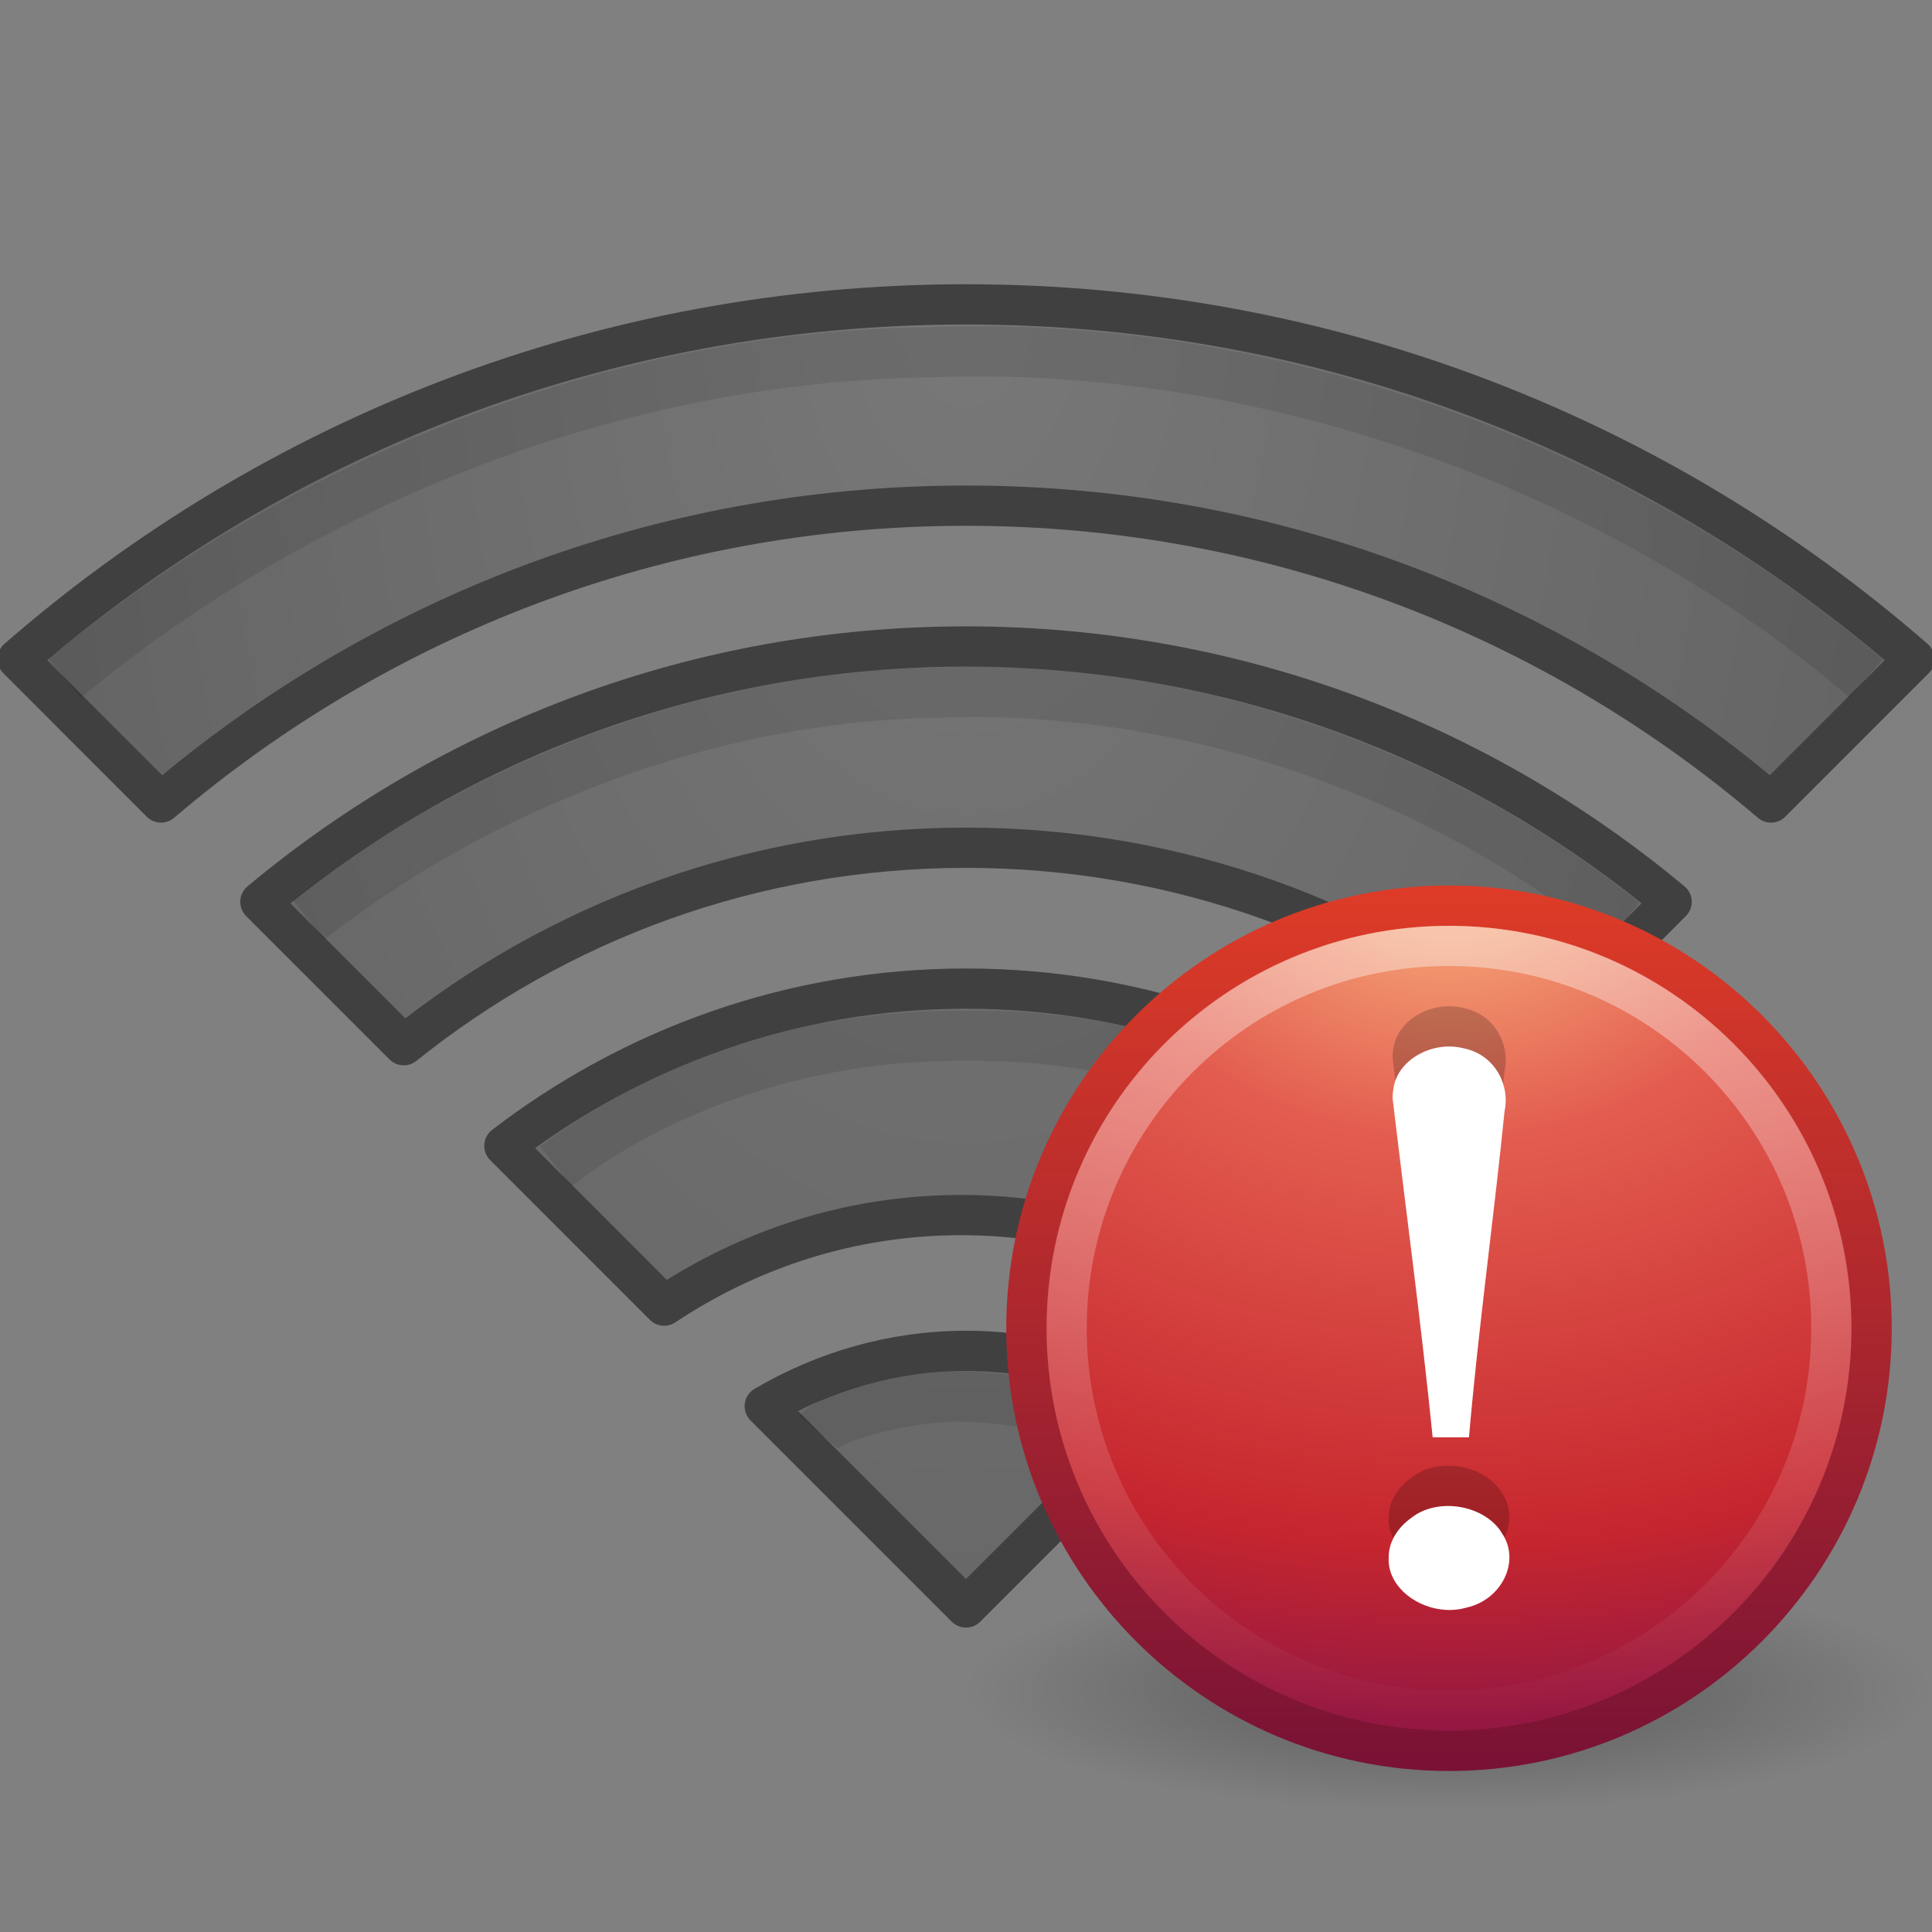 <?xml version="1.0" encoding="UTF-8" standalone="no"?>
<!-- Created with Inkscape (http://www.inkscape.org/) -->

<svg
   xmlns:svg="http://www.w3.org/2000/svg"
   xmlns="http://www.w3.org/2000/svg"
   xmlns:xlink="http://www.w3.org/1999/xlink"
   version="1.1"
   width="48"
   height="48"
   id="svg3964">
  <rect width="100%" height="100%" fill="#808080" stroke="none"/>
  <defs
     id="defs3966">
    <radialGradient
       cx="-0.113"
       cy="-8.872"
       r="24.188"
       fx="-0.113"
       fy="-8.872"
       id="radialGradient4437-769-5"
       xlink:href="#linearGradient2867-449-88-871-390-598-476-591-434-148-7-565-7"
       gradientUnits="userSpaceOnUse"
       gradientTransform="matrix(0,1.68,-0.995,0,15.174,7.252)" />
    <linearGradient
       id="linearGradient2867-449-88-871-390-598-476-591-434-148-7-565-7">
      <stop
         id="stop2865-8"
         style="stop-color:#787878;stop-opacity:1"
         offset="0" />
      <stop
         id="stop2867-5"
         style="stop-color:#646464;stop-opacity:1"
         offset="1" />
    </linearGradient>
    <radialGradient
       cx="-0.113"
       cy="-8.872"
       r="24.188"
       fx="-0.113"
       fy="-8.872"
       id="radialGradient4437-769-5-2"
       xlink:href="#linearGradient2867-449-88-871-390-598-476-591-434-148-7-565-7-2"
       gradientUnits="userSpaceOnUse"
       gradientTransform="matrix(0,1.68,-0.995,0,15.174,7.252)" />
    <linearGradient
       id="linearGradient2867-449-88-871-390-598-476-591-434-148-7-565-7-2">
      <stop
         id="stop2865-8-7"
         style="stop-color:#787878;stop-opacity:1"
         offset="0" />
      <stop
         id="stop2867-5-3"
         style="stop-color:#646464;stop-opacity:1"
         offset="1" />
    </linearGradient>
    <radialGradient
       cx="-0.113"
       cy="-8.872"
       r="24.188"
       fx="-0.113"
       fy="-8.872"
       id="radialGradient4437-769-5-28"
       xlink:href="#linearGradient2867-449-88-871-390-598-476-591-434-148-7-565-7-8"
       gradientUnits="userSpaceOnUse"
       gradientTransform="matrix(0,1.68,-0.995,0,15.174,7.252)" />
    <linearGradient
       id="linearGradient2867-449-88-871-390-598-476-591-434-148-7-565-7-8">
      <stop
         id="stop2865-8-71"
         style="stop-color:#787878;stop-opacity:1"
         offset="0" />
      <stop
         id="stop2867-5-0"
         style="stop-color:#646464;stop-opacity:1"
         offset="1" />
    </linearGradient>
    <radialGradient
       cx="-0.113"
       cy="-8.872"
       r="24.188"
       fx="-0.113"
       fy="-8.872"
       id="radialGradient4437-769-5-1"
       xlink:href="#linearGradient2867-449-88-871-390-598-476-591-434-148-7-565-7-0"
       gradientUnits="userSpaceOnUse"
       gradientTransform="matrix(0,1.68,-0.995,0,15.174,7.252)" />
    <linearGradient
       id="linearGradient2867-449-88-871-390-598-476-591-434-148-7-565-7-0">
      <stop
         id="stop2865-8-0"
         style="stop-color:#787878;stop-opacity:1"
         offset="0" />
      <stop
         id="stop2867-5-08"
         style="stop-color:#646464;stop-opacity:1"
         offset="1" />
    </linearGradient>
    <linearGradient
       x1="63.397"
       y1="-12.489"
       x2="63.397"
       y2="5.468"
       id="linearGradient2509"
       xlink:href="#linearGradient4873"
       gradientUnits="userSpaceOnUse"
       gradientTransform="matrix(1.544,0,0,1.544,-80.016,21.419)" />
    <linearGradient
       id="linearGradient4873">
      <stop
         id="stop4875"
         style="stop-color:#ffffff;stop-opacity:1"
         offset="0" />
      <stop
         id="stop4877"
         style="stop-color:#ffffff;stop-opacity:0"
         offset="1" />
    </linearGradient>
    <radialGradient
       cx="23.896"
       cy="3.99"
       r="20.397"
       fx="23.896"
       fy="3.99"
       id="radialGradient2501"
       xlink:href="#linearGradient3242"
       gradientUnits="userSpaceOnUse"
       gradientTransform="matrix(0,1.701,-2.245,0,24.958,-40.237)" />
    <linearGradient
       id="linearGradient3242">
      <stop
         id="stop3244"
         style="stop-color:#f8b17e;stop-opacity:1"
         offset="0" />
      <stop
         id="stop3246"
         style="stop-color:#e35d4f;stop-opacity:1"
         offset="0.262" />
      <stop
         id="stop3248"
         style="stop-color:#c6262e;stop-opacity:1"
         offset="0.661" />
      <stop
         id="stop3250"
         style="stop-color:#690b54;stop-opacity:1"
         offset="1" />
    </linearGradient>
    <linearGradient
       x1="18.379"
       y1="44.98"
       x2="18.379"
       y2="3.082"
       id="linearGradient2503"
       xlink:href="#linearGradient2490"
       gradientUnits="userSpaceOnUse"
       gradientTransform="matrix(0.713,0,0,0.713,-1.104,-1.104)" />
    <linearGradient
       id="linearGradient2490">
      <stop
         id="stop2492"
         style="stop-color:#791235;stop-opacity:1"
         offset="0" />
      <stop
         id="stop2494"
         style="stop-color:#dd3b27;stop-opacity:1"
         offset="1" />
    </linearGradient>
    <radialGradient
       cx="62.625"
       cy="4.625"
       r="10.625"
       fx="62.625"
       fy="4.625"
       id="radialGradient2517"
       xlink:href="#linearGradient8838"
       gradientUnits="userSpaceOnUse"
       gradientTransform="matrix(1.506,0,0,0.376,-78.306,26.259)" />
    <linearGradient
       id="linearGradient8838">
      <stop
         id="stop8840"
         style="stop-color:#000000;stop-opacity:1"
         offset="0" />
      <stop
         id="stop8842"
         style="stop-color:#000000;stop-opacity:0"
         offset="1" />
    </linearGradient>
    <radialGradient
       cx="62.625"
       cy="4.625"
       r="10.625"
       fx="62.625"
       fy="4.625"
       id="radialGradient2415"
       xlink:href="#linearGradient8838-1"
       gradientUnits="userSpaceOnUse"
       gradientTransform="matrix(1.129,0,0,0.282,-58.729,19.694)" />
    <linearGradient
       x1="18.379"
       y1="44.98"
       x2="18.379"
       y2="3.082"
       id="linearGradient2412"
       xlink:href="#linearGradient2490-3"
       gradientUnits="userSpaceOnUse"
       gradientTransform="matrix(0.516,0,0,0.516,-0.385,-0.385)" />
    <radialGradient
       cx="23.896"
       cy="3.99"
       r="20.397"
       fx="23.896"
       fy="3.99"
       id="radialGradient2410"
       xlink:href="#linearGradient3242-8"
       gradientUnits="userSpaceOnUse"
       gradientTransform="matrix(0,1.232,-1.626,0,18.487,-28.721)" />
    <linearGradient
       x1="63.397"
       y1="-12.489"
       x2="63.397"
       y2="5.468"
       id="linearGradient2407"
       xlink:href="#linearGradient4873-6"
       gradientUnits="userSpaceOnUse"
       gradientTransform="matrix(1.086,0,0,1.086,-55.567,15.814)" />
    <linearGradient
       id="linearGradient4873-6">
      <stop
         id="stop4875-3"
         style="stop-color:#ffffff;stop-opacity:1"
         offset="0" />
      <stop
         id="stop4877-8"
         style="stop-color:#ffffff;stop-opacity:0"
         offset="1" />
    </linearGradient>
    <linearGradient
       id="linearGradient3242-8">
      <stop
         id="stop3244-8"
         style="stop-color:#f8b17e;stop-opacity:1"
         offset="0" />
      <stop
         id="stop3246-5"
         style="stop-color:#e35d4f;stop-opacity:1"
         offset="0.262" />
      <stop
         id="stop3248-0"
         style="stop-color:#c6262e;stop-opacity:1"
         offset="0.661" />
      <stop
         id="stop3250-9"
         style="stop-color:#690b54;stop-opacity:1"
         offset="1" />
    </linearGradient>
    <linearGradient
       id="linearGradient2490-3">
      <stop
         id="stop2492-9"
         style="stop-color:#791235;stop-opacity:1"
         offset="0" />
      <stop
         id="stop2494-0"
         style="stop-color:#dd3b27;stop-opacity:1"
         offset="1" />
    </linearGradient>
    <linearGradient
       id="linearGradient8838-1">
      <stop
         id="stop8840-2"
         style="stop-color:#000000;stop-opacity:1"
         offset="0" />
      <stop
         id="stop8842-9"
         style="stop-color:#000000;stop-opacity:0"
         offset="1" />
    </linearGradient>
  </defs>
  <g
     id="layer1">
    <path
       d="m 28.575,35.052 c -0.201,0.173 -4.634,4.882 -4.634,4.882 0,0 -4.391,-4.748 -4.555,-4.882 0.294,-0.221 1.496,-1.091 4.565,-1.079 3.02,0.012 4.394,0.864 4.624,1.079 z"
       id="path2538"
       style="opacity:0.98;fill:#2a65a9;fill-opacity:1;fill-rule:evenodd;stroke:none;overflow:visible" />
    <path
       d="m 19.772,35.411 c 0,0 0.883,-0.906 4.152,-0.906 3.289,0 4.317,0.949 4.317,0.949 M 13.858,29.337 c 0,0 2.455,-3.354 10.043,-3.354 7.634,0 10.021,3.301 10.021,3.301 M 8.143,22.811 c 0,0 4.961,-5.345 15.736,-5.345 10.83,0 15.885,5.396 15.885,5.396 M 2.05,16.327 c 0,0 6.935,-7.858 21.788,-7.858 14.928,0 22.083,7.858 22.083,7.858"
       id="path3366"
       style="opacity:0.4;fill:none;stroke:#ffffff;stroke-width:1;stroke-linecap:butt;stroke-linejoin:miter;stroke-miterlimit:4;stroke-opacity:1;stroke-dasharray:none" />
    <path
       d="m 24,33.562 c -1.825,0 -3.533,0.512 -5,1.375 l 5,5 5,-5 c -1.467,-0.863 -3.175,-1.375 -5,-1.375 z"
       id="path2853"
       style="color:#000000;fill:url(#radialGradient4437-769-5-1);fill-opacity:1;fill-rule:nonzero;stroke:#404040;stroke-width:1;stroke-linecap:butt;stroke-linejoin:round;stroke-miterlimit:4;stroke-opacity:1;stroke-dasharray:none;stroke-dashoffset:0.06;marker:none;visibility:visible;display:inline;overflow:visible;enable-background:accumulate" />
    <path
       d="m 24,24.562 c -4.319,0 -8.288,1.465 -11.469,3.906 L 16.5,32.438 c 2.119,-1.409 4.64,-2.25 7.375,-2.25 2.801,0 5.383,0.872 7.531,2.344 l 4.062,-4.062 C 32.288,26.028 28.319,24.562 24,24.562 z"
       id="path2851"
       style="color:#000000;fill:url(#radialGradient4437-769-5-28);fill-opacity:1;fill-rule:nonzero;stroke:#404040;stroke-width:1;stroke-linecap:butt;stroke-linejoin:round;stroke-miterlimit:4;stroke-opacity:1;stroke-dasharray:none;stroke-dashoffset:0.06;marker:none;visibility:visible;display:inline;overflow:visible;enable-background:accumulate" />
    <path
       d="m 24,16.062 c -6.67,0 -12.782,2.38 -17.531,6.344 l 3.562,3.562 C 13.863,22.896 18.707,21.062 24,21.062 c 5.293,0 10.137,1.833 13.969,4.906 l 3.562,-3.562 C 36.782,18.442 30.67,16.062 24,16.062 z"
       id="path2849"
       style="color:#000000;fill:url(#radialGradient4437-769-5-2);fill-opacity:1;fill-rule:nonzero;stroke:#404040;stroke-width:1;stroke-linecap:butt;stroke-linejoin:round;stroke-miterlimit:4;stroke-opacity:1;stroke-dasharray:none;stroke-dashoffset:0.06;marker:none;visibility:visible;display:inline;overflow:visible;enable-background:accumulate" />
    <path
       d="m 24,7.562 c -9.018,0 -17.26,3.319 -23.562,8.812 L 4,19.938 c 5.389,-4.592 12.365,-7.375 20,-7.375 7.635,0 14.611,2.783 20,7.375 L 47.562,16.375 C 41.26,10.881 33.018,7.562 24,7.562 z"
       id="path4112-19-69-3"
       style="color:#000000;fill:url(#radialGradient4437-769-5);fill-opacity:1;stroke:#404040;stroke-width:1;stroke-linecap:butt;stroke-linejoin:round;stroke-miterlimit:4;stroke-opacity:1;stroke-dasharray:none;stroke-dashoffset:0.06;marker:none;visibility:visible;display:inline;overflow:visible;enable-background:accumulate" />
    <path
       d="m 20.337,35.584 c 0.385,-0.466 2.433,-0.922 3.638,-0.889 1.205,0.033 3.428,0.407 3.711,0.814"
       id="path4112-19-69-3-3"
       style="opacity:0.1;color:#000000;fill:none;stroke:#000000;stroke-width:1.25;stroke-linecap:butt;stroke-linejoin:round;stroke-miterlimit:4;stroke-opacity:1;stroke-dasharray:none;stroke-dashoffset:0.06;marker:none;visibility:visible;display:inline;overflow:visible;enable-background:accumulate" />
    <path
       d="m 13.811,28.98 c 2.819,-2.171 6.601,-3.298 10.189,-3.247 3.55,-0.05 7.372,1.015 10.172,3.259"
       id="path4112-19-69-3-3-8"
       style="opacity:0.1;color:#000000;fill:none;stroke:#000000;stroke-width:1.25;stroke-linecap:butt;stroke-linejoin:round;stroke-miterlimit:4;stroke-opacity:1;stroke-dasharray:none;stroke-dashoffset:0.06;marker:none;visibility:visible;display:inline;overflow:visible;enable-background:accumulate" />
    <path
       d="M 7.663,22.853 C 12.04,19.442 17.734,17.274 23.326,17.208 29.34,16.97 35.685,19.154 40.332,22.909"
       id="path4112-19-69-3-3-9"
       style="opacity:0.1;color:#000000;fill:none;stroke:#000000;stroke-width:1.25;stroke-linecap:butt;stroke-linejoin:round;stroke-miterlimit:4;stroke-opacity:1;stroke-dasharray:none;stroke-dashoffset:0.06;marker:none;visibility:visible;display:inline;overflow:visible;enable-background:accumulate" />
    <path
       d="M 1.61,16.854 C 7.542,11.932 15.34,8.843 23.107,8.752 31.316,8.429 40.057,11.478 46.367,16.858"
       id="path4112-19-69-3-3-9-7"
       style="opacity:0.1;color:#000000;fill:none;stroke:#000000;stroke-width:1.25;stroke-linecap:butt;stroke-linejoin:round;stroke-miterlimit:4;stroke-opacity:1;stroke-dasharray:none;stroke-dashoffset:0.06;marker:none;visibility:visible;display:inline;overflow:visible;enable-background:accumulate" />
    <g
       transform="translate(24,21)"
       id="g2918">
      <path
         d="m 24,21 c 0,1.657 -5.373,3 -12,3 C 5.373,24 -2.5e-7,22.657 -2.5e-7,21 -2.5e-7,19.343 5.373,18 12,18 c 6.627,0 12,1.343 12,3 l 0,0 z"
         id="path8836"
         style="opacity:0.3;fill:url(#radialGradient2415);fill-opacity:1;fill-rule:evenodd;stroke:none;stroke-width:1;marker:none;visibility:visible;display:inline;overflow:visible" />
      <path
         d="m 12,1.502 c -5.793,0 -10.498,4.706 -10.498,10.498 0,5.793 4.706,10.498 10.498,10.498 5.793,0 10.498,-4.706 10.498,-10.498 0,-5.793 -4.706,-10.498 -10.498,-10.498 z"
         id="path2555"
         style="fill:url(#radialGradient2410);fill-opacity:1;stroke:url(#linearGradient2412);stroke-width:1.004;stroke-linecap:round;stroke-linejoin:round;stroke-miterlimit:4;stroke-opacity:1;stroke-dasharray:none;stroke-dashoffset:0" />
      <path
         d="m 21.5,12 c 0,5.247 -4.254,9.5 -9.5,9.5 -5.247,0 -9.5,-4.254 -9.5,-9.5 0,-5.247 4.253,-9.5 9.5,-9.5 5.246,0 9.5,4.253 9.5,9.5 l 0,0 z"
         id="path2463"
         style="opacity:0.4;fill:none;stroke:url(#linearGradient2407);stroke-width:1;stroke-miterlimit:4;stroke-opacity:1;stroke-dasharray:none" />
      <path
         d="m 10.599,5.287 c 0.332,2.81 0.712,5.602 0.995,8.423 0.284,0 0.618,0 0.902,0 0.234,-2.709 0.612,-5.403 0.885,-8.109 C 13.52,4.96 13.14,4.199 12.36,4.044 11.588,3.848 10.726,4.332 10.624,5.024 c -0.017,0.087 -0.025,0.175 -0.025,0.263 l -2e-6,0 z m -0.098,11.426 c -0.035,0.837 1.027,1.492 1.934,1.227 0.878,-0.194 1.341,-1.151 0.891,-1.831 -0.403,-0.703 -1.584,-0.935 -2.264,-0.397 -0.344,0.245 -0.571,0.61 -0.56,1.001 l 0,-1e-6 z"
         id="path3295"
         style="font-size:62.458px;font-style:normal;font-variant:normal;font-weight:normal;font-stretch:normal;text-align:start;line-height:125%;writing-mode:lr-tb;text-anchor:start;opacity:0.2;fill:#000000;fill-opacity:1;stroke:none;font-family:Georgia" />
      <path
         d="m 10.599,6.287 c 0.332,2.81 0.712,5.602 0.995,8.423 0.284,0 0.618,0 0.902,0 0.234,-2.709 0.612,-5.403 0.885,-8.109 C 13.52,5.96 13.14,5.199 12.36,5.044 11.588,4.848 10.726,5.332 10.624,6.024 c -0.017,0.087 -0.025,0.175 -0.025,0.263 l -2e-6,0 z m -0.098,11.426 c -0.035,0.837 1.027,1.492 1.934,1.227 0.878,-0.194 1.341,-1.151 0.891,-1.831 -0.403,-0.703 -1.584,-0.935 -2.264,-0.397 -0.344,0.245 -0.571,0.61 -0.56,1.001 l 0,-1e-6 z"
         id="text2315"
         style="font-size:62.458px;font-style:normal;font-variant:normal;font-weight:normal;font-stretch:normal;text-align:start;line-height:125%;writing-mode:lr-tb;text-anchor:start;fill:#ffffff;fill-opacity:1;stroke:none;font-family:Georgia" />
    </g>
  </g>
</svg>
